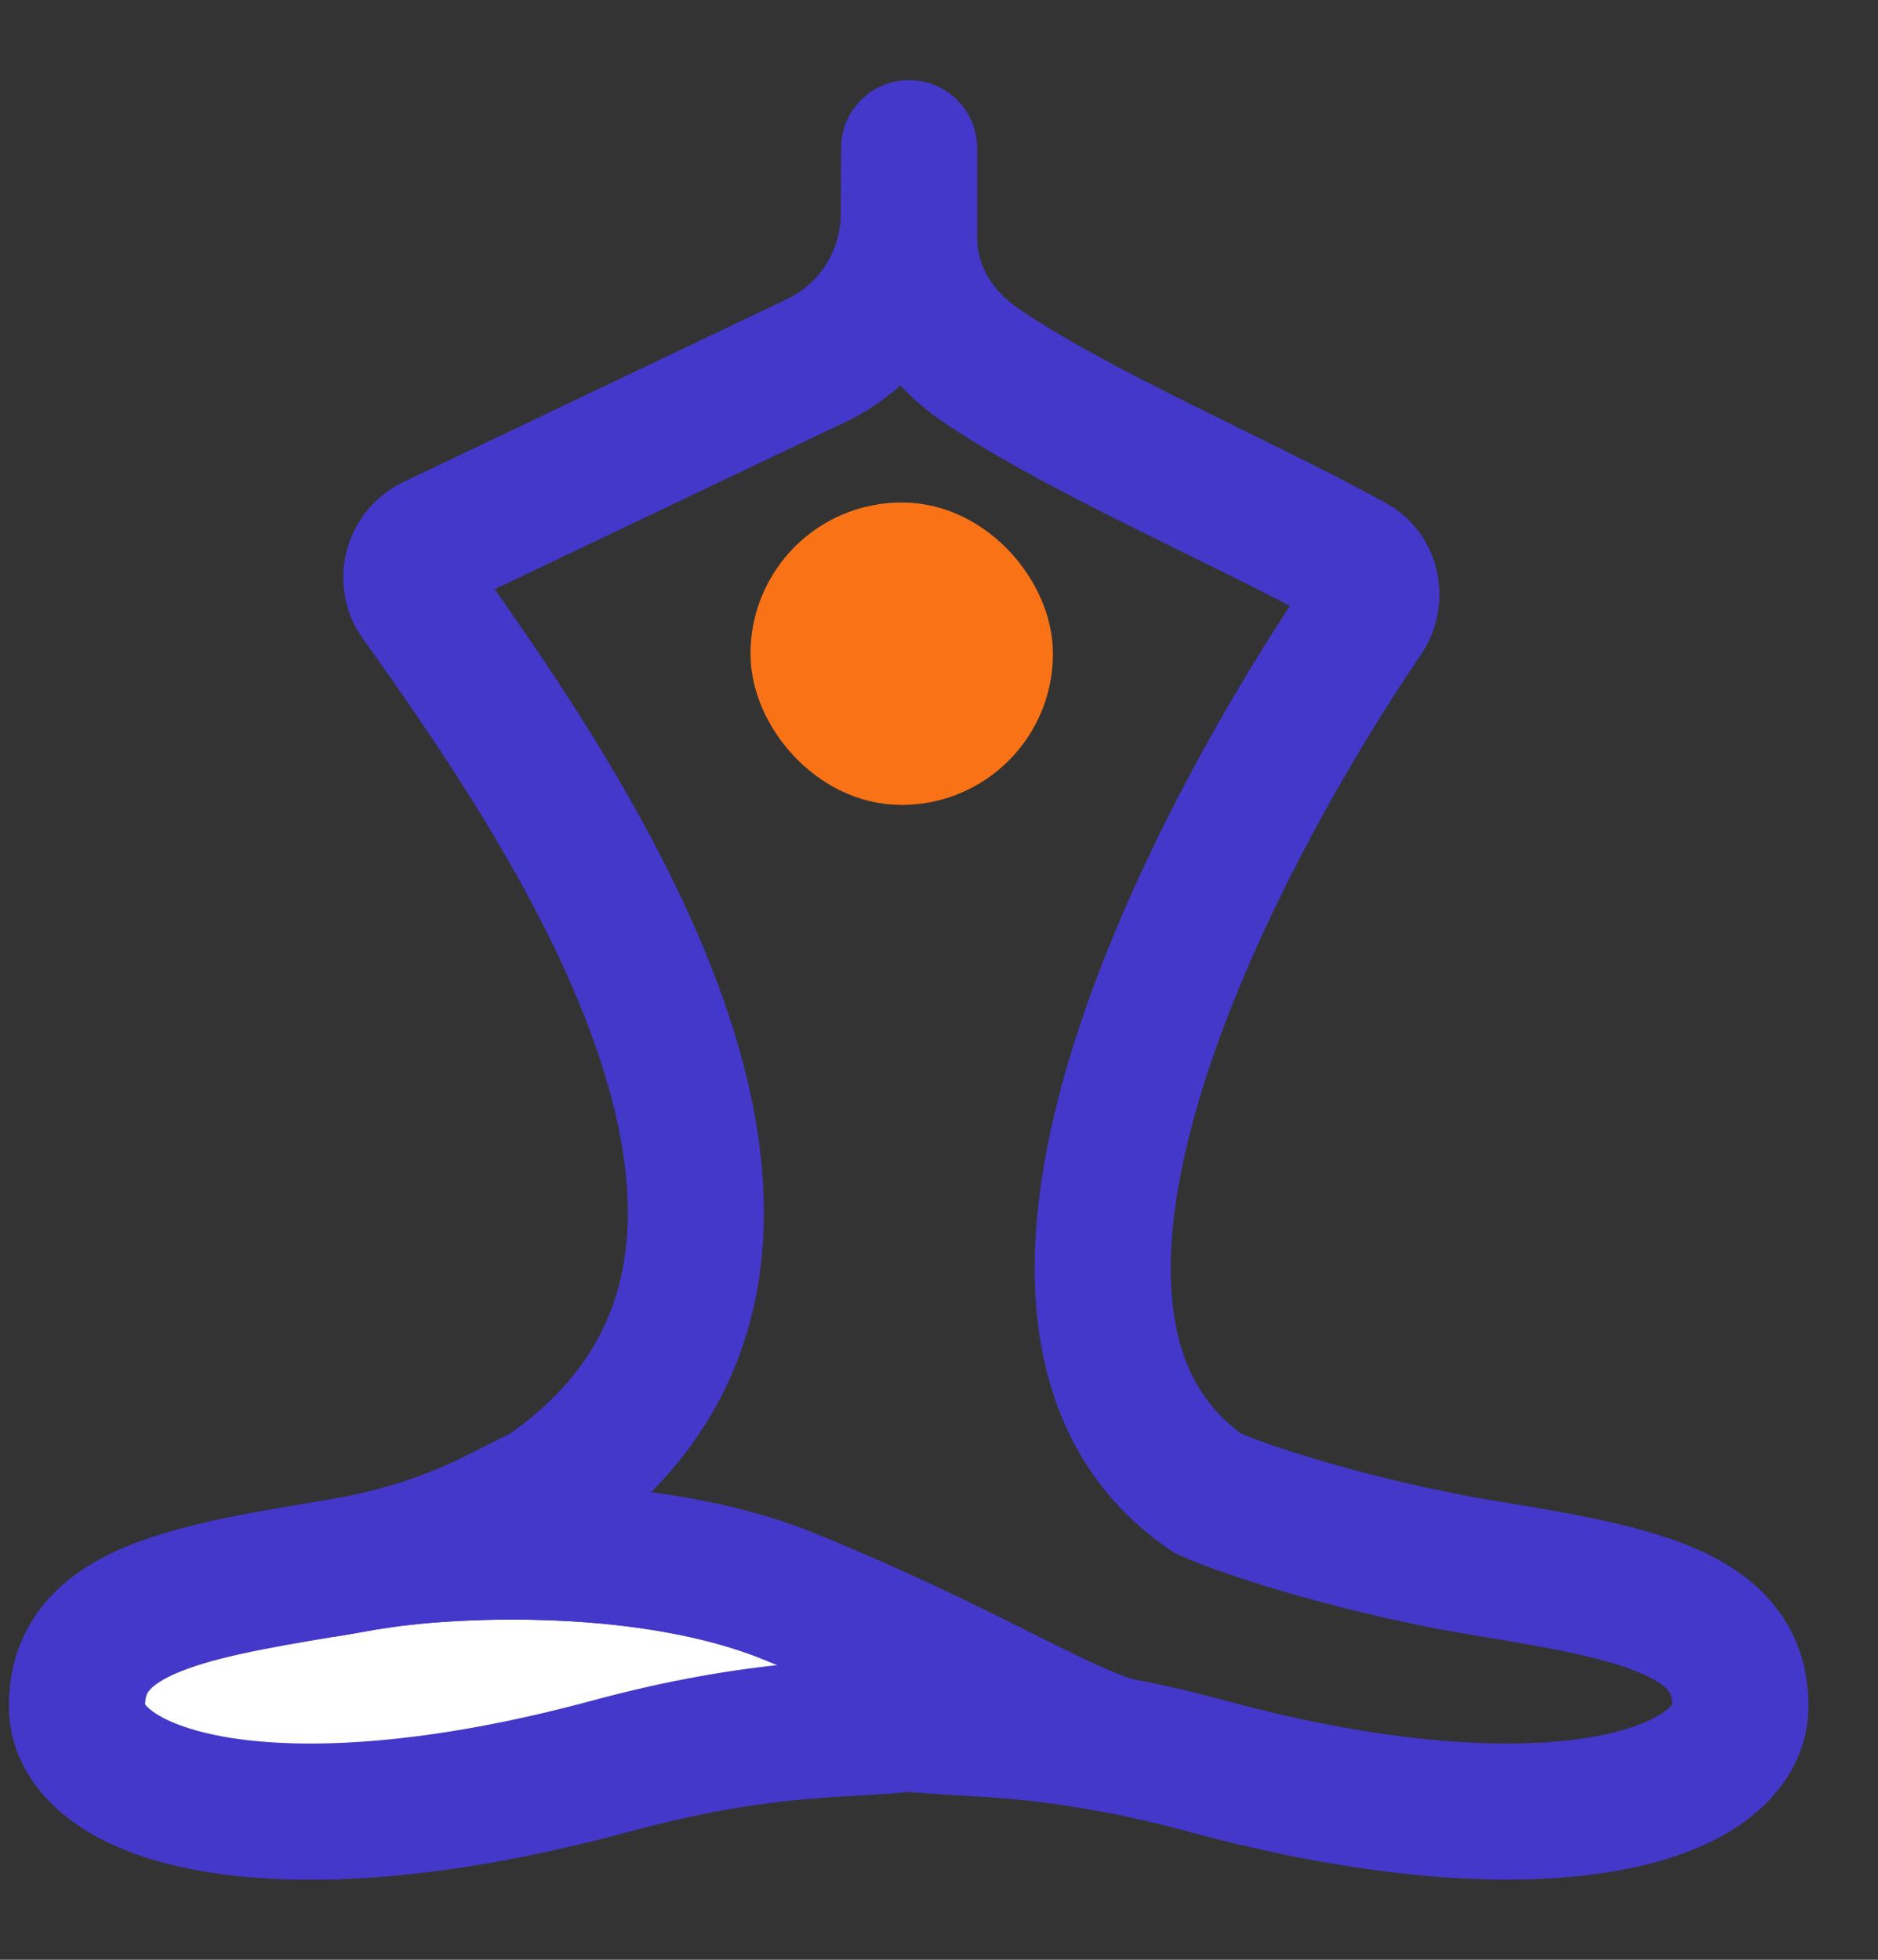 <svg width="23" height="24" viewBox="0 0 23 24" fill="none" xmlns="http://www.w3.org/2000/svg">
<rect x="0" y="0" width="23" height="24" fill="#333333" stroke="none"/>
<g id="Group 62">
<path id="Vector 49" d="M11.134 1.815H11.968C11.968 1.356 11.596 0.983 11.136 0.982C10.677 0.98 10.303 1.351 10.301 1.811L11.134 1.815ZM6.656 18.287L7 19.046L7.066 19.016L7.126 18.975L6.656 18.287ZM4.023 19.212L3.889 18.39L4.023 19.212ZM7.467 21.631L7.249 20.827L7.467 21.631ZM12.015 4.476L11.547 5.165L11.547 5.165L12.015 4.476ZM14.791 18.287L14.321 18.975L14.381 19.016L14.448 19.046L14.791 18.287ZM18.235 19.212L18.102 20.035L18.235 19.212ZM14.791 21.631L14.574 22.436L14.791 21.631ZM11.129 21.106L11.219 20.277L11.126 20.267L11.034 20.278L11.129 21.106ZM5.303 6.653L4.944 5.901L5.303 6.653ZM5.125 7.341L5.802 6.856L5.125 7.341ZM10.301 1.811L10.297 2.626L11.963 2.634L11.968 1.819L10.301 1.811ZM9.638 3.663L4.944 5.901L5.661 7.405L10.355 5.168L9.638 3.663ZM6.313 17.528C5.705 17.803 5.229 18.172 3.889 18.39L4.156 20.035C5.782 19.77 6.559 19.246 7 19.046L6.313 17.528ZM3.889 18.39C2.996 18.535 2.109 18.688 1.45 18.983C1.107 19.137 0.764 19.355 0.507 19.686C0.238 20.032 0.111 20.442 0.111 20.889H1.777C1.777 20.776 1.803 20.734 1.824 20.708C1.856 20.666 1.937 20.591 2.133 20.504C2.553 20.315 3.205 20.189 4.156 20.035L3.889 18.39ZM0.111 20.889C0.111 21.504 0.45 21.988 0.892 22.308C1.321 22.62 1.886 22.816 2.518 22.921C3.788 23.132 5.546 23.014 7.684 22.436L7.249 20.827C5.253 21.367 3.749 21.436 2.792 21.277C2.309 21.196 2.019 21.067 1.871 20.959C1.736 20.861 1.777 20.832 1.777 20.889H0.111ZM10.301 1.815V2.93H11.968V1.815H10.301ZM14.448 19.046C15.057 19.322 16.569 19.786 18.102 20.035L18.369 18.39C16.936 18.157 15.574 17.727 15.134 17.528L14.448 19.046ZM18.102 20.035C19.053 20.189 19.706 20.315 20.125 20.504C20.321 20.591 20.402 20.666 20.434 20.708C20.455 20.734 20.481 20.776 20.481 20.889H22.148C22.148 20.442 22.02 20.032 21.751 19.686C21.494 19.355 21.151 19.137 20.808 18.983C20.149 18.688 19.262 18.535 18.369 18.39L18.102 20.035ZM20.481 20.889C20.481 20.832 20.522 20.861 20.387 20.959C20.239 21.067 19.949 21.196 19.466 21.277C18.509 21.436 17.005 21.367 15.009 20.827L14.574 22.436C16.712 23.014 18.47 23.132 19.74 22.921C20.372 22.816 20.937 22.62 21.366 22.308C21.808 21.988 22.148 21.504 22.148 20.889H20.481ZM10.301 2.93C10.301 3.843 10.794 4.655 11.547 5.165L12.483 3.786C12.122 3.541 11.968 3.216 11.968 2.93H10.301ZM7.684 22.436C9.523 21.939 10.351 22.034 11.224 21.934L11.034 20.278C10.415 20.349 9.244 20.288 7.249 20.827L7.684 22.436ZM15.009 20.827C13.035 20.293 11.852 20.346 11.219 20.277L11.04 21.934C11.891 22.026 12.767 21.947 14.574 22.436L15.009 20.827ZM11.547 5.165C12.203 5.61 13.039 6.043 13.85 6.447C14.682 6.862 15.487 7.245 16.163 7.616L16.966 6.156C16.25 5.762 15.384 5.35 14.592 4.955C13.778 4.55 13.035 4.161 12.483 3.786L11.547 5.165ZM4.447 7.826C5.508 9.307 6.821 11.253 7.399 13.131C7.686 14.061 7.771 14.909 7.604 15.643C7.442 16.351 7.032 17.021 6.186 17.599L7.126 18.975C8.298 18.174 8.969 17.155 9.229 16.013C9.483 14.896 9.329 13.733 8.992 12.64C8.324 10.471 6.854 8.324 5.802 6.856L4.447 7.826ZM16.025 7.08C15.166 8.339 13.85 10.563 13.152 12.783C12.803 13.891 12.588 15.061 12.703 16.137C12.82 17.241 13.293 18.273 14.321 18.975L15.261 17.599C14.719 17.228 14.438 16.688 14.36 15.96C14.279 15.205 14.427 14.285 14.742 13.283C15.371 11.284 16.586 9.214 17.401 8.02L16.025 7.08ZM16.163 7.616C15.942 7.495 15.919 7.235 16.025 7.08L17.401 8.02C17.814 7.416 17.663 6.539 16.966 6.156L16.163 7.616ZM4.944 5.901C4.217 6.248 3.975 7.168 4.447 7.826L5.802 6.856C5.937 7.044 5.867 7.307 5.661 7.405L4.944 5.901ZM10.297 2.626C10.294 3.069 10.039 3.472 9.638 3.663L10.355 5.168C11.333 4.702 11.958 3.717 11.963 2.634L10.297 2.626Z" fill="#4338CA"/>
<g id="Vector 51">
<path d="M0.944 20.889C0.944 19.77 2.178 19.512 4.022 19.212C4.161 19.19 4.298 19.165 4.435 19.14L4.63 19.11C5.607 18.96 7.967 18.858 9.667 19.551C11.792 20.418 12.861 21.128 13.647 21.367C12.455 21.142 11.705 21.168 11.129 21.106C10.383 21.192 9.383 21.113 7.467 21.631C3.332 22.749 0.944 22.007 0.944 20.889Z" fill="white"/>
<path d="M4.022 19.212L3.889 18.39V18.39L4.022 19.212ZM7.467 21.631L7.249 20.827H7.249L7.467 21.631ZM11.129 21.106L11.218 20.277L11.126 20.267L11.034 20.278L11.129 21.106ZM4.435 19.14L4.308 18.316L4.294 18.318L4.281 18.321L4.435 19.14ZM13.647 21.367L13.493 22.186C13.928 22.268 14.351 21.996 14.456 21.566C14.562 21.136 14.313 20.699 13.89 20.57L13.647 21.367ZM4.63 19.11L4.504 18.286L4.503 18.286L4.63 19.11ZM9.667 19.551L9.352 20.323H9.352L9.667 19.551ZM3.889 18.39C2.996 18.535 2.109 18.688 1.45 18.983C1.107 19.137 0.764 19.355 0.507 19.686C0.238 20.032 0.11 20.442 0.11 20.889H1.777C1.777 20.776 1.803 20.734 1.824 20.708C1.856 20.666 1.937 20.591 2.132 20.503C2.552 20.315 3.205 20.189 4.156 20.035L3.889 18.39ZM0.11 20.889C0.11 21.504 0.45 21.988 0.892 22.308C1.321 22.62 1.886 22.816 2.518 22.921C3.788 23.132 5.546 23.014 7.684 22.436L7.249 20.827C5.253 21.367 3.749 21.436 2.791 21.277C2.309 21.196 2.019 21.067 1.871 20.959C1.736 20.861 1.777 20.832 1.777 20.889H0.11ZM7.684 22.436C9.523 21.939 10.351 22.034 11.224 21.934L11.034 20.278C10.415 20.349 9.243 20.288 7.249 20.827L7.684 22.436ZM4.281 18.321C4.151 18.345 4.02 18.368 3.889 18.39L4.156 20.035C4.301 20.011 4.446 19.985 4.589 19.959L4.281 18.321ZM13.802 20.548C12.584 20.319 11.655 20.325 11.218 20.277L11.039 21.934C11.756 22.012 12.326 21.966 13.493 22.186L13.802 20.548ZM4.756 19.933C5.188 19.867 5.967 19.807 6.839 19.847C7.717 19.887 8.626 20.027 9.352 20.323L9.982 18.78C9.008 18.383 7.887 18.227 6.915 18.182C5.938 18.137 5.049 18.203 4.504 18.286L4.756 19.933ZM9.352 20.323C10.385 20.744 11.161 21.127 11.787 21.44C12.384 21.739 12.927 22.019 13.405 22.164L13.89 20.57C13.582 20.476 13.197 20.282 12.532 19.949C11.895 19.631 11.074 19.225 9.982 18.78L9.352 20.323ZM4.562 19.963L4.757 19.933L4.503 18.286L4.308 18.316L4.562 19.963Z" fill="#4338CA"/>
</g>
<path id="Vector 52" d="M4.022 19.212C4.161 19.19 4.298 19.165 4.435 19.14L4.63 19.11C5.607 18.96 7.967 18.858 9.667 19.551C11.792 20.418 12.861 21.128 13.647 21.367" stroke="#4338CA" stroke-width="1.667" stroke-linecap="round"/>
<rect id="Rectangle 47" x="9.886" y="6.848" width="2.315" height="2.315" rx="1.157" fill="#F97316" stroke="#F97316" stroke-width="1.389"/>
</g>
</svg>
